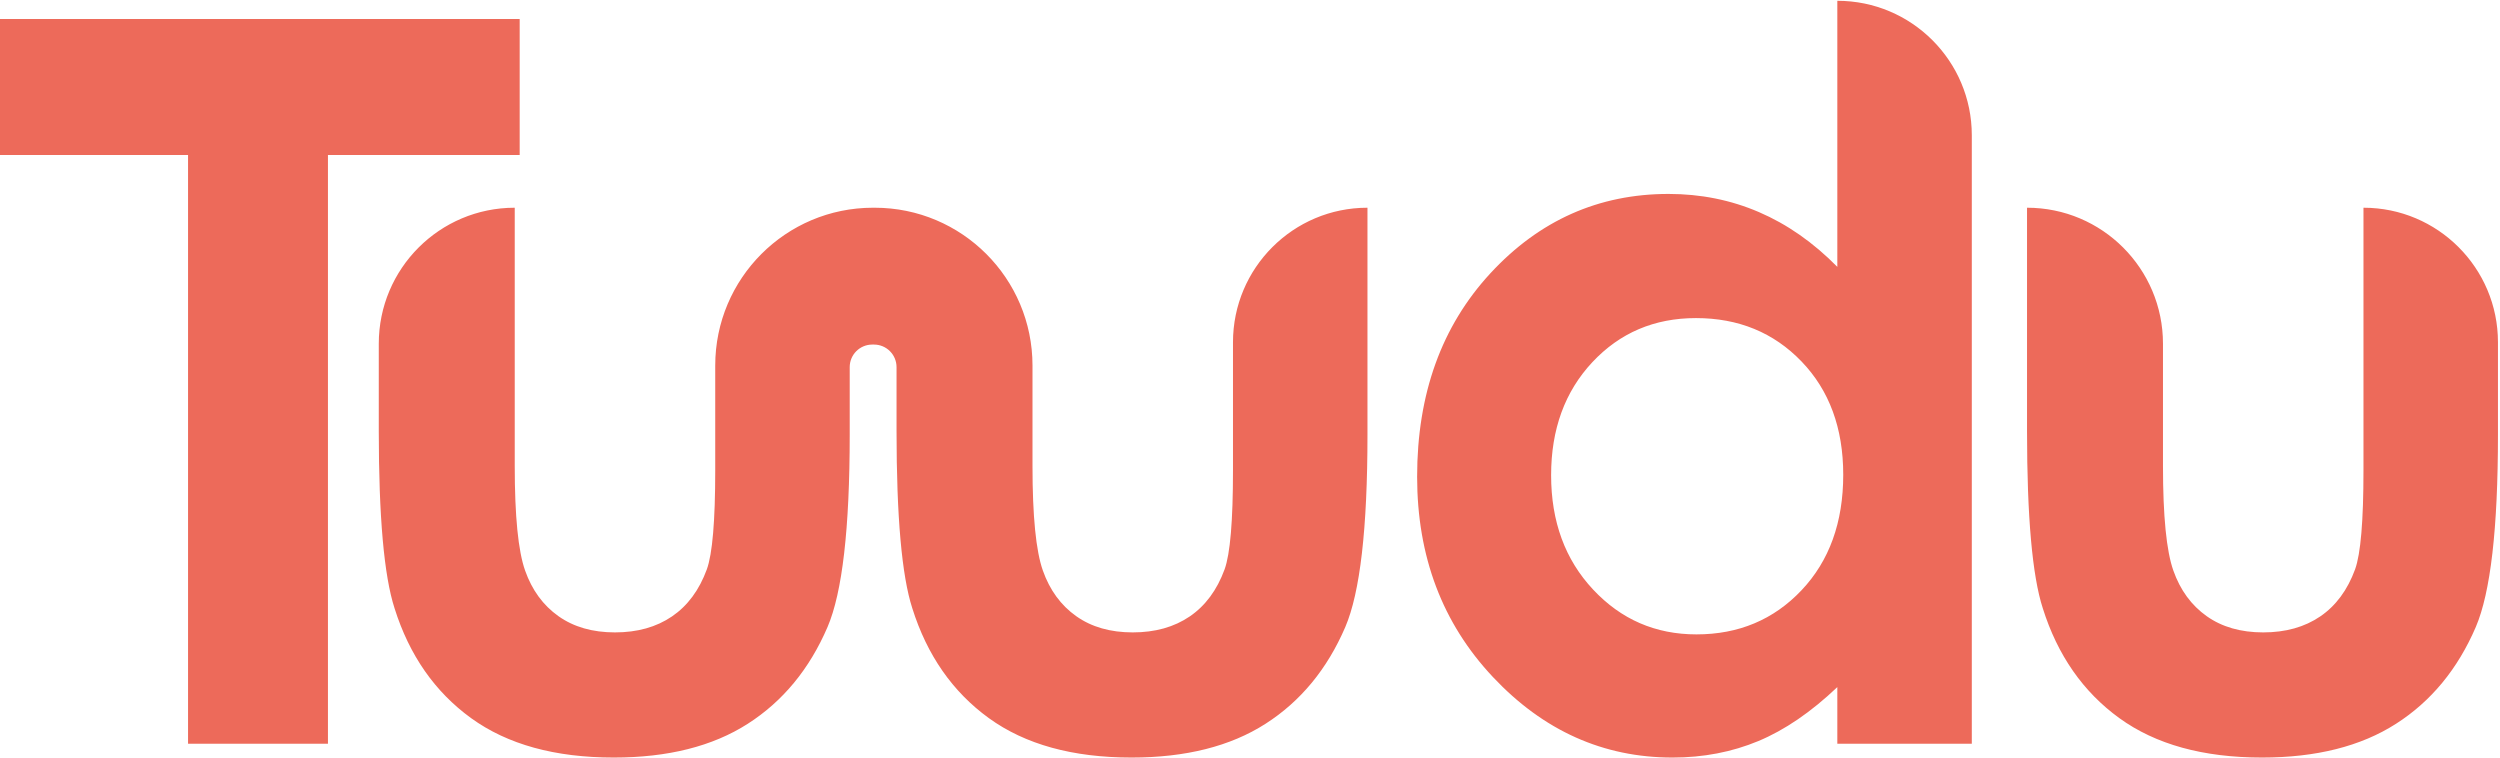 <?xml version="1.0" encoding="UTF-8" standalone="no"?>
<!DOCTYPE svg PUBLIC "-//W3C//DTD SVG 1.1//EN" "http://www.w3.org/Graphics/SVG/1.1/DTD/svg11.dtd">
<svg width="100%" height="100%" viewBox="0 0 1467 445" version="1.1" xmlns="http://www.w3.org/2000/svg" xmlns:xlink="http://www.w3.org/1999/xlink" xml:space="preserve" xmlns:serif="http://www.serif.com/" style="fill-rule:evenodd;clip-rule:evenodd;stroke-linejoin:round;stroke-miterlimit:2;">
    <g transform="matrix(1,0,0,1,-214,-2763)">
        <g transform="matrix(1,0,0,0.846,-0.199,424.178)">
            <g transform="matrix(2.08,0,0,2.459,-446.425,-4557.37)">
                <path d="M889.462,3036.2L889.462,3036.2C910.645,3036.2 927.818,3053.37 927.818,3074.56C927.818,3092.09 927.818,3109.02 927.818,3109.02C927.818,3123.2 928.793,3133.04 930.744,3138.55C932.695,3144.07 935.829,3148.35 940.147,3151.41C944.466,3154.47 949.783,3155.99 956.099,3155.99C962.415,3155.99 967.779,3154.49 972.19,3151.48C976.602,3148.47 979.875,3144.04 982.011,3138.21C983.59,3133.85 984.38,3124.54 984.38,3110.27L984.38,3036.2L984.381,3036.2C1005.33,3036.2 1022.32,3053.19 1022.32,3074.14C1022.32,3087.96 1022.32,3100.27 1022.32,3100.27C1022.32,3126.67 1020.23,3144.74 1016.07,3154.47C1010.97,3166.32 1003.47,3175.43 993.552,3181.77C983.638,3188.12 971.038,3191.29 955.751,3191.29C939.167,3191.29 925.756,3187.59 915.519,3180.18C905.281,3172.76 898.078,3162.43 893.909,3149.18C890.944,3140.01 889.462,3123.34 889.462,3099.16L889.462,3036.2ZM835.945,2977.83L835.946,2977.83C856.899,2977.83 873.884,2994.82 873.884,3015.77L873.884,3187.4L835.945,3187.4L835.945,3171.42C828.541,3178.46 821.115,3183.53 813.666,3186.64C806.216,3189.74 798.142,3191.29 789.443,3191.29C769.918,3191.29 753.029,3183.72 738.778,3168.57C724.527,3153.42 717.401,3134.59 717.401,3112.08C717.401,3088.73 724.296,3069.6 738.084,3054.68C751.873,3039.77 768.623,3032.31 788.334,3032.31C797.402,3032.31 805.915,3034.02 813.873,3037.45C821.831,3040.88 829.189,3046.02 835.945,3052.88L835.945,2977.83ZM564.374,3036.2C588.96,3036.2 608.891,3056.13 608.891,3080.72L608.891,3109.02C608.891,3123.2 609.867,3133.04 611.817,3138.55C613.768,3144.07 616.902,3148.35 621.221,3151.41C625.539,3154.47 630.856,3155.99 637.172,3155.99C643.488,3155.99 648.852,3154.49 653.263,3151.48C657.675,3148.47 660.949,3144.04 663.084,3138.21C664.663,3133.85 665.453,3124.54 665.453,3110.27L665.453,3074.14C665.453,3053.19 682.438,3036.2 703.391,3036.2C703.392,3036.2 703.392,3036.2 703.392,3036.2L703.392,3100.27C703.392,3126.67 701.308,3144.74 697.139,3154.47C692.043,3166.32 684.538,3175.43 674.625,3181.77C664.712,3188.12 652.112,3191.29 636.825,3191.29C620.241,3191.29 606.83,3187.59 596.592,3180.18C586.355,3172.76 579.151,3162.43 574.982,3149.18C572.017,3140.01 570.535,3123.34 570.535,3099.16L570.535,3081.16C570.535,3077.65 567.686,3074.8 564.172,3074.8L563.687,3074.8C560.173,3074.8 557.324,3077.65 557.324,3081.16C557.324,3088.71 557.324,3100.27 557.324,3100.27C557.324,3126.67 555.24,3144.74 551.07,3154.47C545.975,3166.32 538.47,3175.43 528.557,3181.77C518.644,3188.12 506.043,3191.29 490.757,3191.29C474.173,3191.29 460.762,3187.59 450.524,3180.18C440.286,3172.76 433.083,3162.43 428.914,3149.18C425.949,3140.01 424.467,3123.34 424.467,3099.16L424.467,3074.56C424.467,3053.37 441.639,3036.2 462.823,3036.2C462.823,3036.2 462.823,3036.2 462.823,3036.2L462.823,3109.02C462.823,3123.2 463.798,3133.04 465.749,3138.55C467.7,3144.07 470.834,3148.35 475.153,3151.41C479.471,3154.47 484.788,3155.99 491.104,3155.99C497.42,3155.99 502.784,3154.49 507.195,3151.48C511.607,3148.47 514.881,3144.04 517.016,3138.21C518.595,3133.85 519.385,3124.54 519.385,3110.27L519.385,3080.72C519.385,3056.13 539.316,3036.2 563.902,3036.2L564.374,3036.2ZM317.542,2982.97L464.217,2982.97L464.217,3021.33L410.127,3021.33L410.127,3187.4L370.659,3187.4L370.659,3021.33L317.542,3021.33L317.542,2982.97ZM796.062,3067.33C784.335,3067.33 774.593,3071.48 766.836,3079.77C759.08,3088.06 755.202,3098.69 755.202,3111.66C755.202,3124.72 759.149,3135.47 767.044,3143.9C774.938,3152.34 784.657,3156.55 796.199,3156.55C808.111,3156.55 817.992,3152.4 825.84,3144.11C833.688,3135.82 837.612,3124.96 837.612,3111.52C837.612,3098.37 833.688,3087.71 825.84,3079.56C817.992,3071.41 808.066,3067.33 796.062,3067.33Z" style="fill:rgb(237,106,90);fill-rule:nonzero;"/>
            </g>
        </g>
    </g>
</svg>
